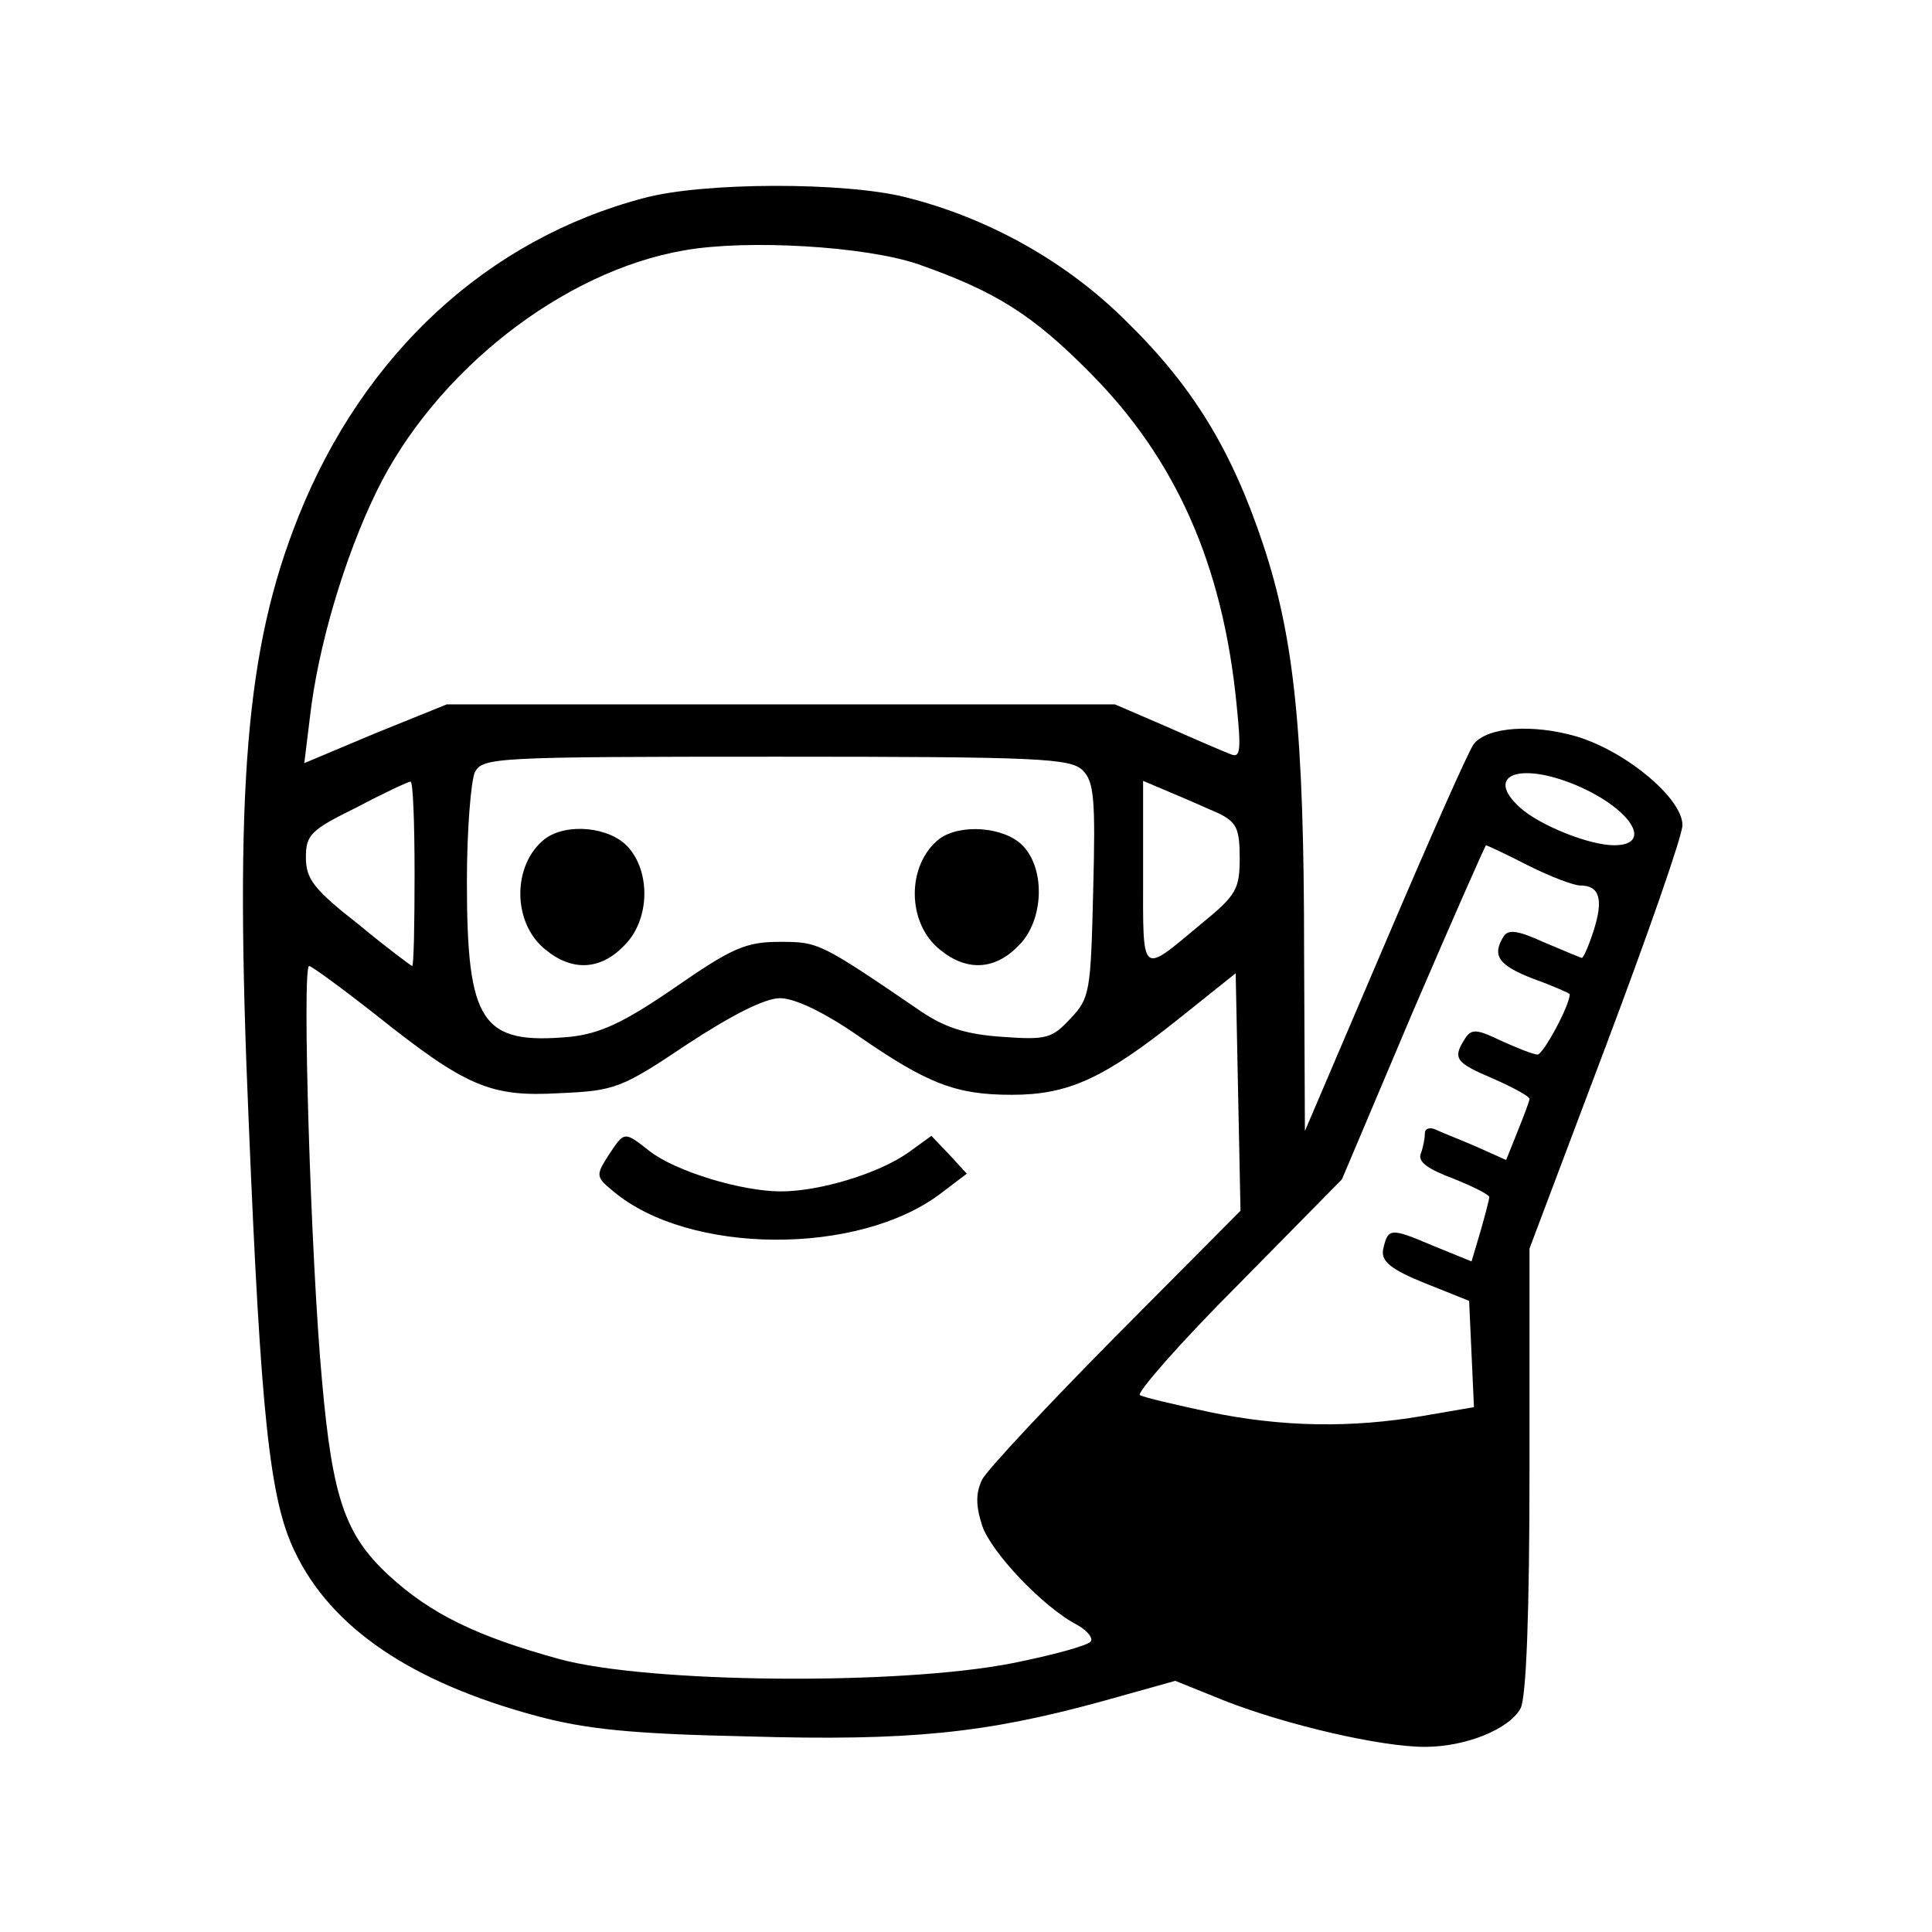<?xml version="1.0" standalone="no"?>
<!DOCTYPE svg PUBLIC "-//W3C//DTD SVG 20010904//EN"
 "http://www.w3.org/TR/2001/REC-SVG-20010904/DTD/svg10.dtd">
<svg version="1.0" xmlns="http://www.w3.org/2000/svg"
 width="240pt" height="240pt" viewBox="0 0 240 240"
 preserveAspectRatio="xMidYMid meet">

<g transform="translate(0,240) scale(0.1,-0.1)"
fill="#000000" stroke="none">
<path d="M800 2154 c-194 -51 -348 -193 -429 -395 -66 -165 -80 -337 -62 -754
15 -363 26 -468 57 -532 45 -95 145 -163 302 -205 60 -16 117 -22 260 -25 202
-6 296 4 439 43 l93 26 62 -25 c77 -30 193 -57 248 -57 51 0 105 22 119 48 7
14 11 118 11 296 l0 275 95 252 c52 138 95 261 95 274 0 33 -69 91 -131 110
-55 16 -111 12 -128 -9 -6 -7 -55 -118 -110 -247 l-100 -234 -1 223 c0 271
-12 389 -51 506 -39 117 -87 196 -170 277 -73 73 -170 128 -274 154 -75 19
-251 19 -325 -1z m340 -82 c97 -34 143 -63 215 -136 106 -107 164 -238 181
-410 6 -58 5 -68 -7 -63 -8 3 -43 18 -79 34 l-65 28 -415 0 -415 0 -89 -36
-88 -37 7 57 c10 88 43 199 83 281 73 149 231 273 382 299 79 14 225 5 290
-17z m205 -629 c14 -14 16 -35 13 -149 -3 -125 -4 -134 -28 -159 -23 -25 -30
-27 -85 -23 -44 3 -70 11 -100 31 -126 86 -128 87 -176 87 -42 0 -59 -7 -131
-57 -64 -44 -93 -57 -130 -61 -110 -10 -128 17 -128 193 0 64 5 125 10 136 10
18 25 19 375 19 326 0 365 -2 380 -17z m612 -18 c69 -29 98 -75 48 -75 -31 0
-93 25 -117 47 -44 40 -1 57 69 28z m-1442 -110 c0 -63 -1 -115 -3 -115 -1 0
-32 23 -67 52 -55 43 -65 56 -65 83 0 28 6 34 63 62 34 18 64 32 67 32 3 1 5
-51 5 -114z m998 75 c23 -11 27 -19 27 -56 0 -38 -4 -46 -47 -81 -77 -64 -73
-68 -73 62 l0 115 33 -14 c17 -7 44 -19 60 -26z m385 -65 c28 -14 57 -25 65
-25 24 0 29 -17 17 -55 -6 -19 -13 -35 -15 -35 -1 0 -22 9 -46 19 -33 15 -45
17 -51 8 -15 -24 -7 -36 37 -53 25 -9 45 -18 45 -19 0 -14 -33 -75 -40 -75 -5
0 -25 8 -45 17 -31 15 -37 15 -45 3 -16 -25 -12 -30 35 -50 25 -11 45 -22 45
-25 0 -3 -7 -21 -15 -41 l-14 -35 -38 17 c-21 9 -44 18 -50 21 -7 3 -13 1 -13
-5 0 -6 -2 -17 -5 -25 -4 -10 8 -19 40 -31 25 -10 45 -20 45 -23 0 -3 -5 -22
-11 -43 l-11 -37 -49 20 c-52 22 -55 22 -61 -6 -2 -14 10 -24 52 -41 l55 -22
3 -66 3 -66 -64 -11 c-88 -15 -174 -14 -265 5 -42 9 -81 18 -86 21 -4 3 50 65
122 137 l129 131 88 208 c49 114 90 207 91 207 1 0 25 -11 52 -25z m-1432
-185 c113 -90 143 -103 229 -98 69 3 77 6 159 61 55 36 96 57 115 57 18 0 54
-17 96 -46 88 -61 123 -74 192 -74 70 0 114 20 208 95 l70 56 3 -148 3 -147
-155 -156 c-84 -85 -159 -165 -166 -178 -8 -17 -8 -32 0 -57 11 -33 76 -102
119 -124 12 -7 19 -16 16 -20 -3 -5 -47 -17 -97 -27 -142 -28 -453 -25 -563 5
-102 28 -160 56 -212 104 -54 50 -70 95 -83 242 -14 151 -25 515 -16 515 3 0
40 -27 82 -60z"/>
<path d="M677 1358 c-41 -32 -41 -105 1 -138 33 -27 68 -25 97 5 32 31 34 91
5 123 -23 25 -76 30 -103 10z"/>
<path d="M1167 1358 c-41 -32 -41 -105 1 -138 33 -27 68 -25 97 5 32 31 34 96
5 125 -23 23 -77 27 -103 8z"/>
<path d="M756 965 c-16 -25 -16 -27 6 -45 94 -79 304 -80 406 -3 l33 25 -22
24 -22 23 -29 -21 c-37 -26 -110 -48 -158 -48 -49 0 -131 25 -163 50 -32 25
-31 25 -51 -5z"/>
</g>
</svg>
